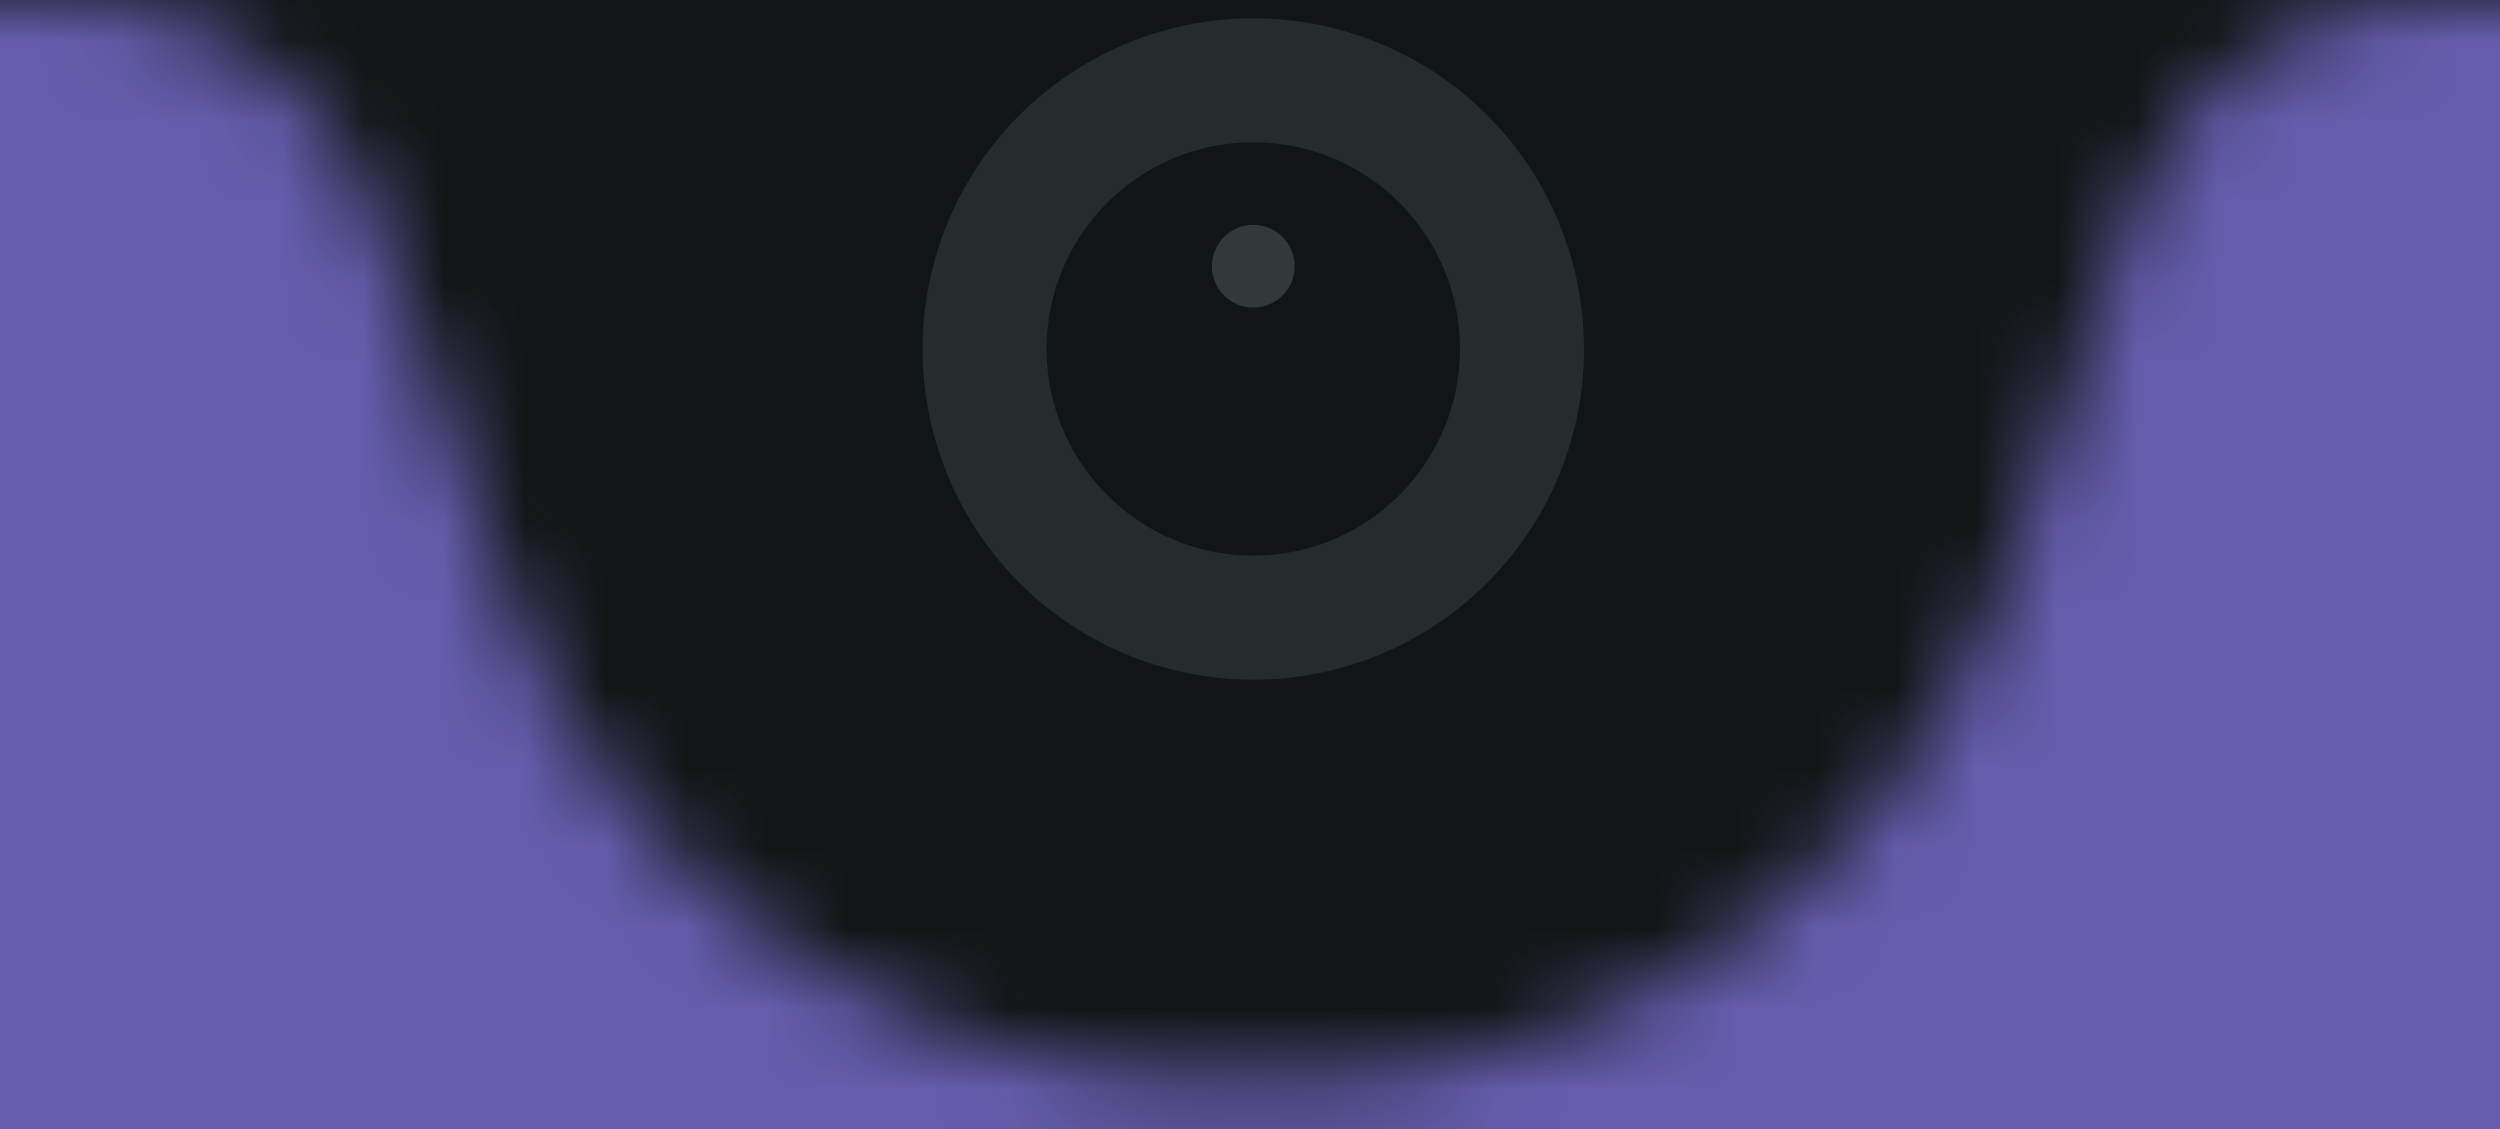 <svg xmlns="http://www.w3.org/2000/svg" width="31" height="14" fill="none"><path d="M-88 28.316c0-9.922 0-14.883 1.305-18.898 2.637-8.115 8.998-14.476 17.113-17.113C-65.567-9-60.606-9-50.684-9h132.45c9.922 0 14.883 0 18.898 1.305a26.65 26.65 0 0 1 17.113 17.113c1.305 4.015 1.305 8.976 1.305 18.898v365.161c0 9.922 0 14.883-1.305 18.898-2.636 8.114-8.998 14.476-17.113 17.113-4.015 1.304-8.976 1.304-18.898 1.304h-132.45c-9.922 0-14.883 0-18.898-1.304-8.115-2.637-14.476-8.999-17.113-17.113C-88 408.36-88 403.399-88 393.477V28.316z" fill="#3a4245"/><path d="M-85.95 27.496c0-9.159 0-13.738 1.204-17.444 2.434-7.49 8.306-13.363 15.797-15.797 3.706-1.204 8.286-1.204 17.444-1.204H82.586c9.159 0 13.738 0 17.445 1.204a24.6 24.6 0 0 1 15.796 15.797c1.204 3.706 1.204 8.286 1.204 17.444v366.801c0 9.159 0 13.738-1.204 17.444a24.6 24.6 0 0 1-15.796 15.797c-3.707 1.204-8.286 1.204-17.445 1.204H-51.504c-9.159 0-13.738 0-17.444-1.204-7.49-2.434-13.363-8.306-15.797-15.797-1.204-3.706-1.204-8.285-1.204-17.444V27.496z" fill="#121515"/><mask id="A" mask-type="alpha" maskUnits="userSpaceOnUse" x="-80" y="0" width="191" height="411"><path d="M-79.799 28.464c0-8.842 0-13.262 1.444-16.75a18.97 18.97 0 0 1 10.264-10.27C-64.606 0-60.187 0-51.351 0h19.222 23.835 7.706C.773 0 1.453 0 2.047.184a4.1 4.1 0 0 1 2.089 1.488c.368.501.591 1.144 1.036 2.431l.846 2.446.385 1.066c1.35 3.284 4.463 5.501 8.006 5.704.263.015.553.015 1.133.015h0 0l1.133-.015c3.543-.203 6.656-2.42 8.006-5.704.1-.244.195-.518.385-1.066l.846-2.446c.445-1.286.668-1.93 1.036-2.431A4.1 4.1 0 0 1 29.035.184C29.629 0 30.309 0 31.669 0h7.706 23.835 19.222c8.837 0 13.255 0 16.74 1.444a18.97 18.97 0 0 1 10.264 10.27c1.443 3.487 1.443 7.908 1.443 16.75v353.361c0 8.842 0 13.263-1.443 16.75a18.97 18.97 0 0 1-10.264 10.27c-3.485 1.444-7.904 1.444-16.74 1.444H-51.351c-8.837 0-13.255 0-16.74-1.444a18.97 18.97 0 0 1-10.264-10.27c-1.444-3.487-1.444-7.908-1.444-16.75V28.464z" fill="#fff"/></mask><g mask="url(#A)"><rect x="-85.416" y="-9.231" width="196.644" height="424.289" rx="10.702" fill="#655cac"/></g><g clip-path="url(#clip0)" fill-rule="evenodd"><path d="M15.541 8.428a4.1 4.1 0 1 0 0-8.201 4.1 4.1 0 1 0 0 8.201z" fill="#262c2d"/><path d="M15.541 6.89c1.415 0 2.563-1.147 2.563-2.563s-1.147-2.563-2.563-2.563-2.563 1.147-2.563 2.563 1.148 2.563 2.563 2.563z" fill="#121515"/><path opacity=".4" d="M15.541 3.814c.283 0 .513-.229.513-.513s-.229-.513-.513-.513-.513.229-.513.513.229.513.513.513z" fill="#636f73"/></g></svg>